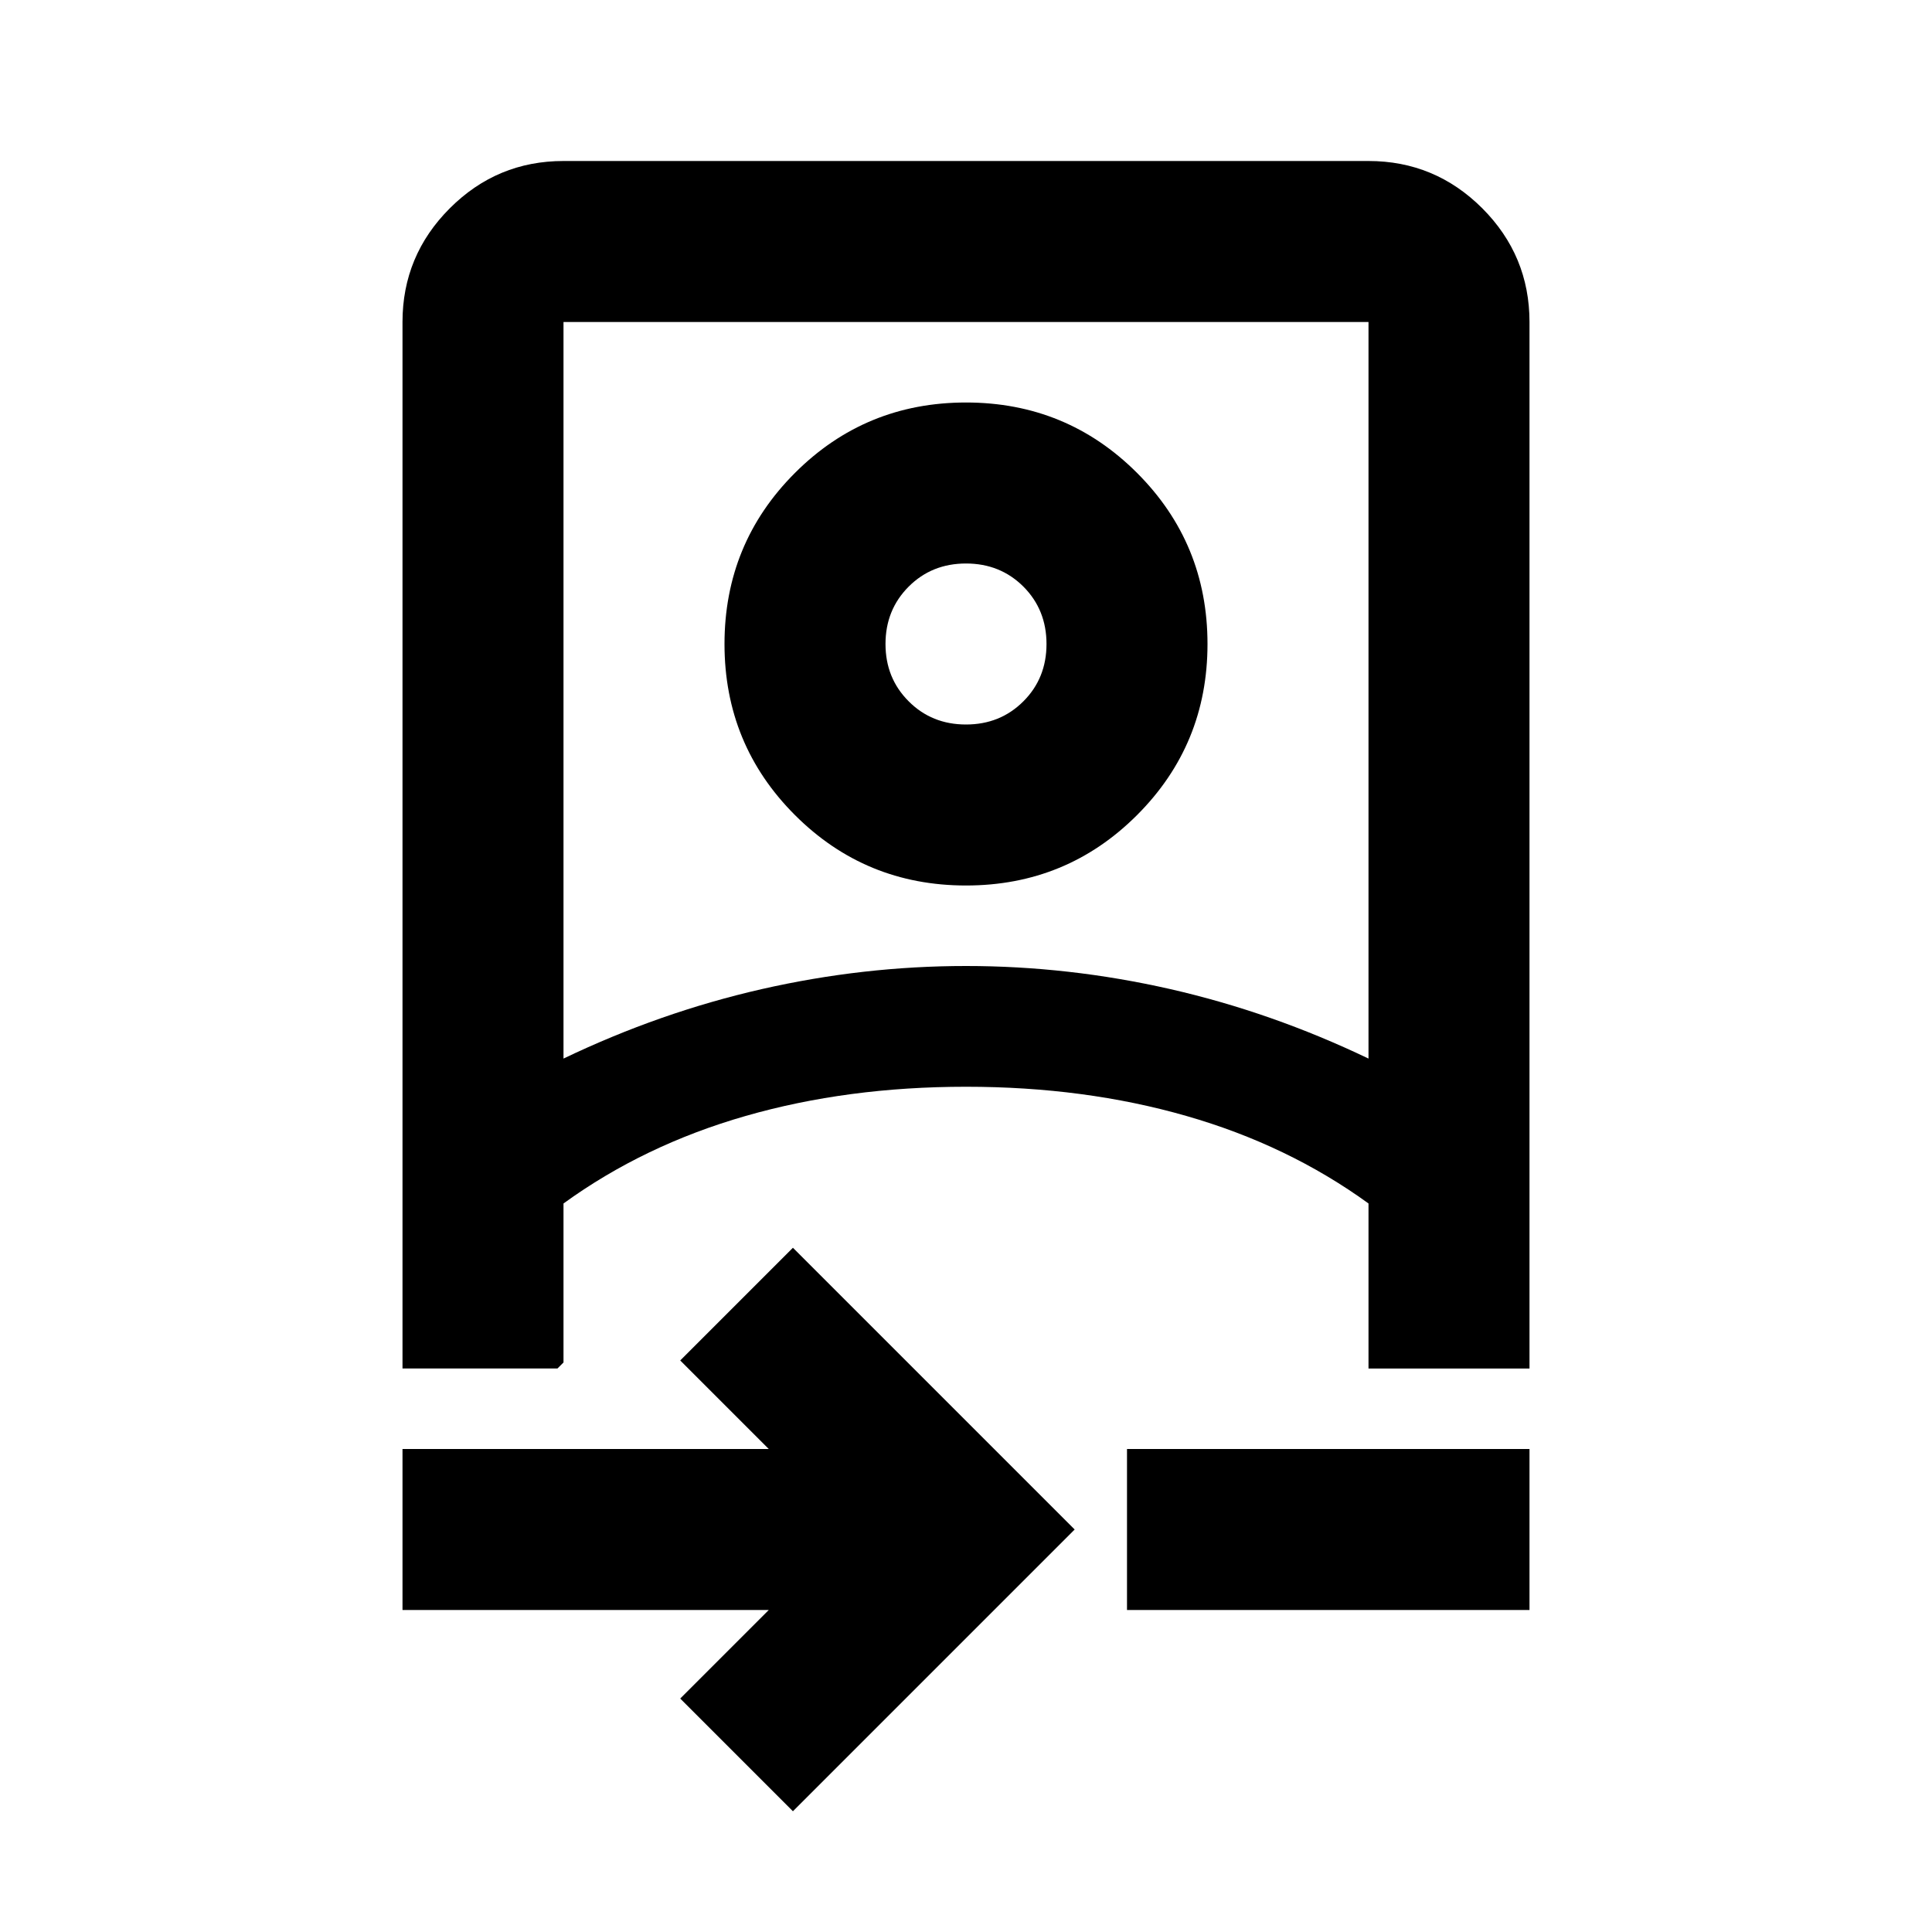 <svg xmlns="http://www.w3.org/2000/svg" viewBox="0 0 24 24"><path d="m9.85 22.5-1.4-1.4 1.1-1.1H5v-2h4.55l-1.1-1.1 1.4-1.4 3.5 3.5ZM5 17V4q0-.825.588-1.413Q6.175 2 7 2h10q.825 0 1.413.587Q19 3.175 19 4v13h-2v-2.05q-1-.725-2.262-1.087Q13.475 13.5 12 13.5t-2.738.363Q8 14.225 7 14.95v1.975L6.925 17Zm2-3.85q1.2-.575 2.463-.863Q10.725 12 12 12t2.538.287q1.262.288 2.462.863V4H7ZM14 20v-2h5v2Zm-2-9q-1.25 0-2.125-.875T9 8q0-1.25.875-2.125T12 5q1.25 0 2.125.875T15 8q0 1.25-.875 2.125T12 11Zm0-2q.425 0 .713-.288Q13 8.425 13 8t-.287-.713Q12.425 7 12 7t-.712.287Q11 7.575 11 8t.288.712Q11.575 9 12 9Zm0 4.5ZM12 8Z"/></svg>

